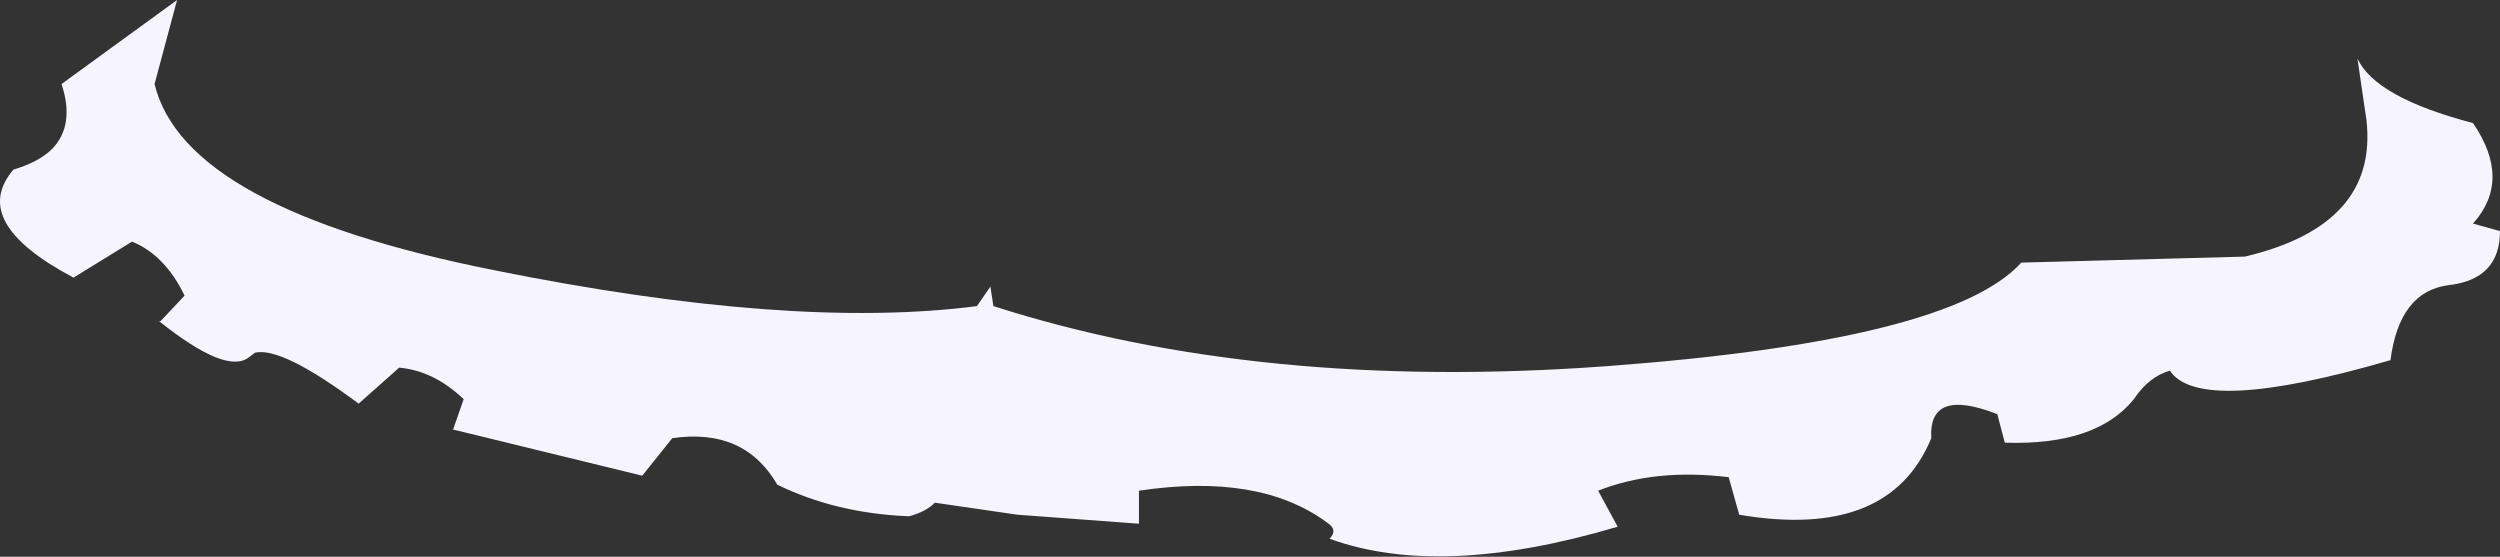 <?xml version="1.0" encoding="UTF-8" standalone="no"?>
<svg xmlns:xlink="http://www.w3.org/1999/xlink" height="18.55px" width="83.3px" xmlns="http://www.w3.org/2000/svg">
  <rect width="100%" height="100%" fill="#333333" stroke="none"/>
  <g transform="matrix(1.0, 0.0, 0.0, 1.0, 41.65, 9.25)">
    <path d="M12.25 8.3 Q6.35 10.05 2.65 8.7 2.95 8.4 2.55 8.15 0.3 6.5 -3.7 7.1 L-3.7 8.2 -7.75 7.9 -10.5 7.5 Q-10.8 7.8 -11.35 7.95 L-11.4 7.95 Q-13.8 7.85 -15.75 6.9 -16.85 5.0 -19.25 5.35 L-20.25 6.6 -26.6 5.05 -26.55 5.05 -26.2 4.05 Q-27.2 3.1 -28.35 3.0 L-29.7 4.2 Q-32.25 2.3 -33.15 2.5 L-33.35 2.65 Q-34.1 3.25 -36.35 1.45 L-36.3 1.45 -35.5 0.6 Q-36.15 -0.75 -37.25 -1.2 L-39.2 0.0 Q-42.7 -1.85 -41.2 -3.6 -40.35 -3.85 -39.9 -4.3 -39.15 -5.1 -39.6 -6.45 L-35.75 -9.25 -36.5 -6.45 Q-35.5 -2.3 -25.2 -0.25 -15.3 1.75 -9.1 0.95 L-8.65 0.3 -8.55 0.95 Q0.35 3.8 11.9 2.95 23.35 2.1 25.7 -0.5 L33.15 -0.7 Q37.6 -1.75 37.2 -5.25 L36.9 -7.3 Q37.5 -6.0 40.75 -5.15 42.05 -3.25 40.75 -1.8 L41.65 -1.55 Q41.65 0.05 39.95 0.25 38.3 0.45 38.0 2.75 31.65 4.6 30.65 3.1 29.95 3.3 29.45 4.05 28.2 5.6 25.15 5.5 L24.9 4.55 Q22.6 3.65 22.7 5.35 21.3 8.75 16.3 7.9 L15.95 6.65 Q13.5 6.35 11.6 7.1 L12.25 8.3" fill="#f6f5ff" fill-rule="evenodd" stroke="none"/>
  </g>
</svg>
